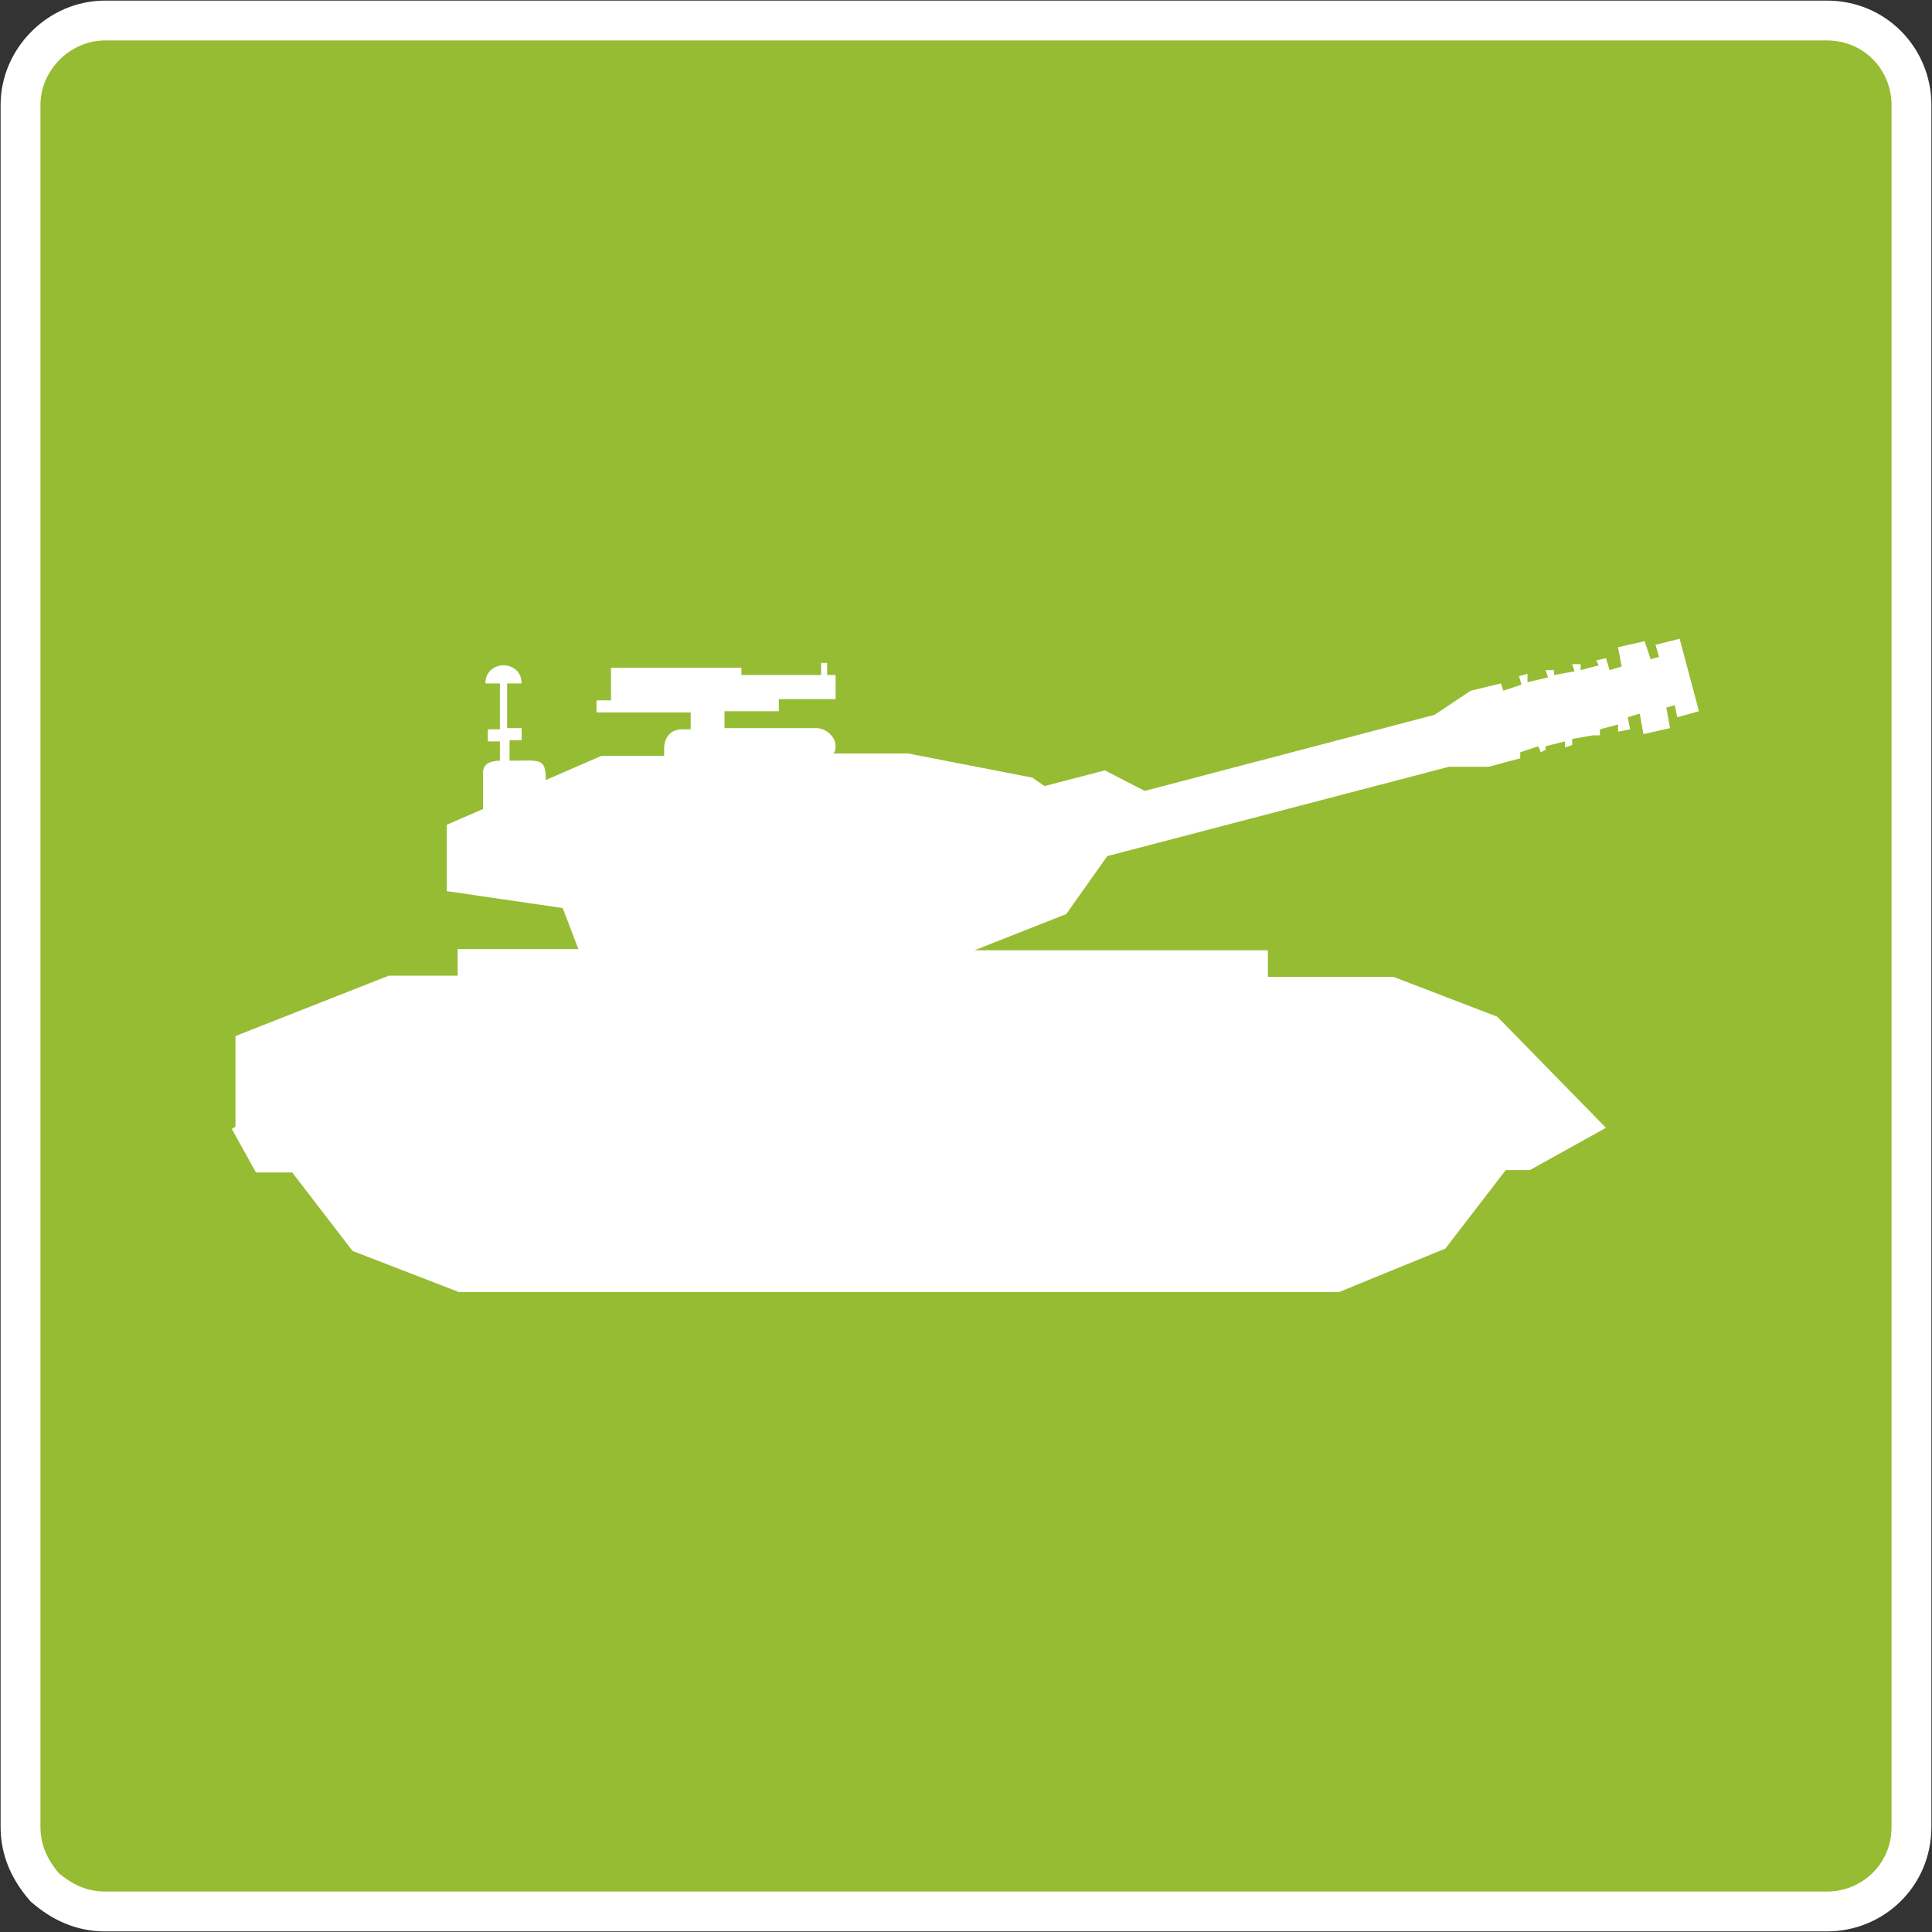 <svg xmlns="http://www.w3.org/2000/svg" viewBox="0 0 16 16" width="16" height="16"><rect x="0" y="0" width="16" height="16" fill="#333333" stroke="none"/><path fill="#96BC33" stroke="#fff" stroke-width=".33" d="M.87 15.83c-.2 0-.36-.08-.5-.2-.12-.14-.2-.3-.2-.5V.87c0-.38.32-.7.7-.7h14.26c.4 0 .7.32.7.7v14.26c0 .4-.32.7-.7.7H.87z"/><path fill="#fff" fill-rule="evenodd" d="M1.95 9.33v-.75l1.27-.5h.57v-.22h1l-.13-.34-.96-.14v-.55L4 6.7v-.3c0-.08.07-.1.14-.1v-.16h-.1v-.1h.1v-.38h-.12c0-.2.3-.2.3 0H4.2v.37h.12v.1h-.1v.17c.25 0 .3-.03.3.16l.46-.2h.52V6.2c0-.1.06-.16.15-.16h.07V5.9h-.78v-.1h.12v-.27h1.08v.06h.66v-.1h.05v.1h.07v.2h-.47v.1H6v.14h.76c.08 0 .16.07.16.15 0 .02 0 .04-.02.06h.62l1.03.2.1.07.5-.13.33.17 2.4-.63.3-.2.25-.06.02.06.15-.05-.02-.07.07-.02v.07l.17-.04-.02-.06h.07v.04l.17-.03-.02-.06h.07v.05l.15-.04-.02-.04.08-.02.03.1.1-.03-.03-.16.22-.05.05.15.07-.02-.03-.1.2-.05.16.6-.18.05-.02-.1-.07.02.03.17-.22.05-.03-.17-.1.03.02.1-.1.02V6l-.15.04v.05h-.06l-.17.03v.05l-.06.02v-.05l-.16.04v.03l-.04.02-.02-.05-.15.05v.05l-.26.07H12l-2.83.74-.34.48-.76.3h2.43v.22h1.04l.86.33.9.92-.63.35h-.2l-.5.65-.88.36H3.8l-.88-.34-.5-.65h-.3l-.2-.36z"/></svg>